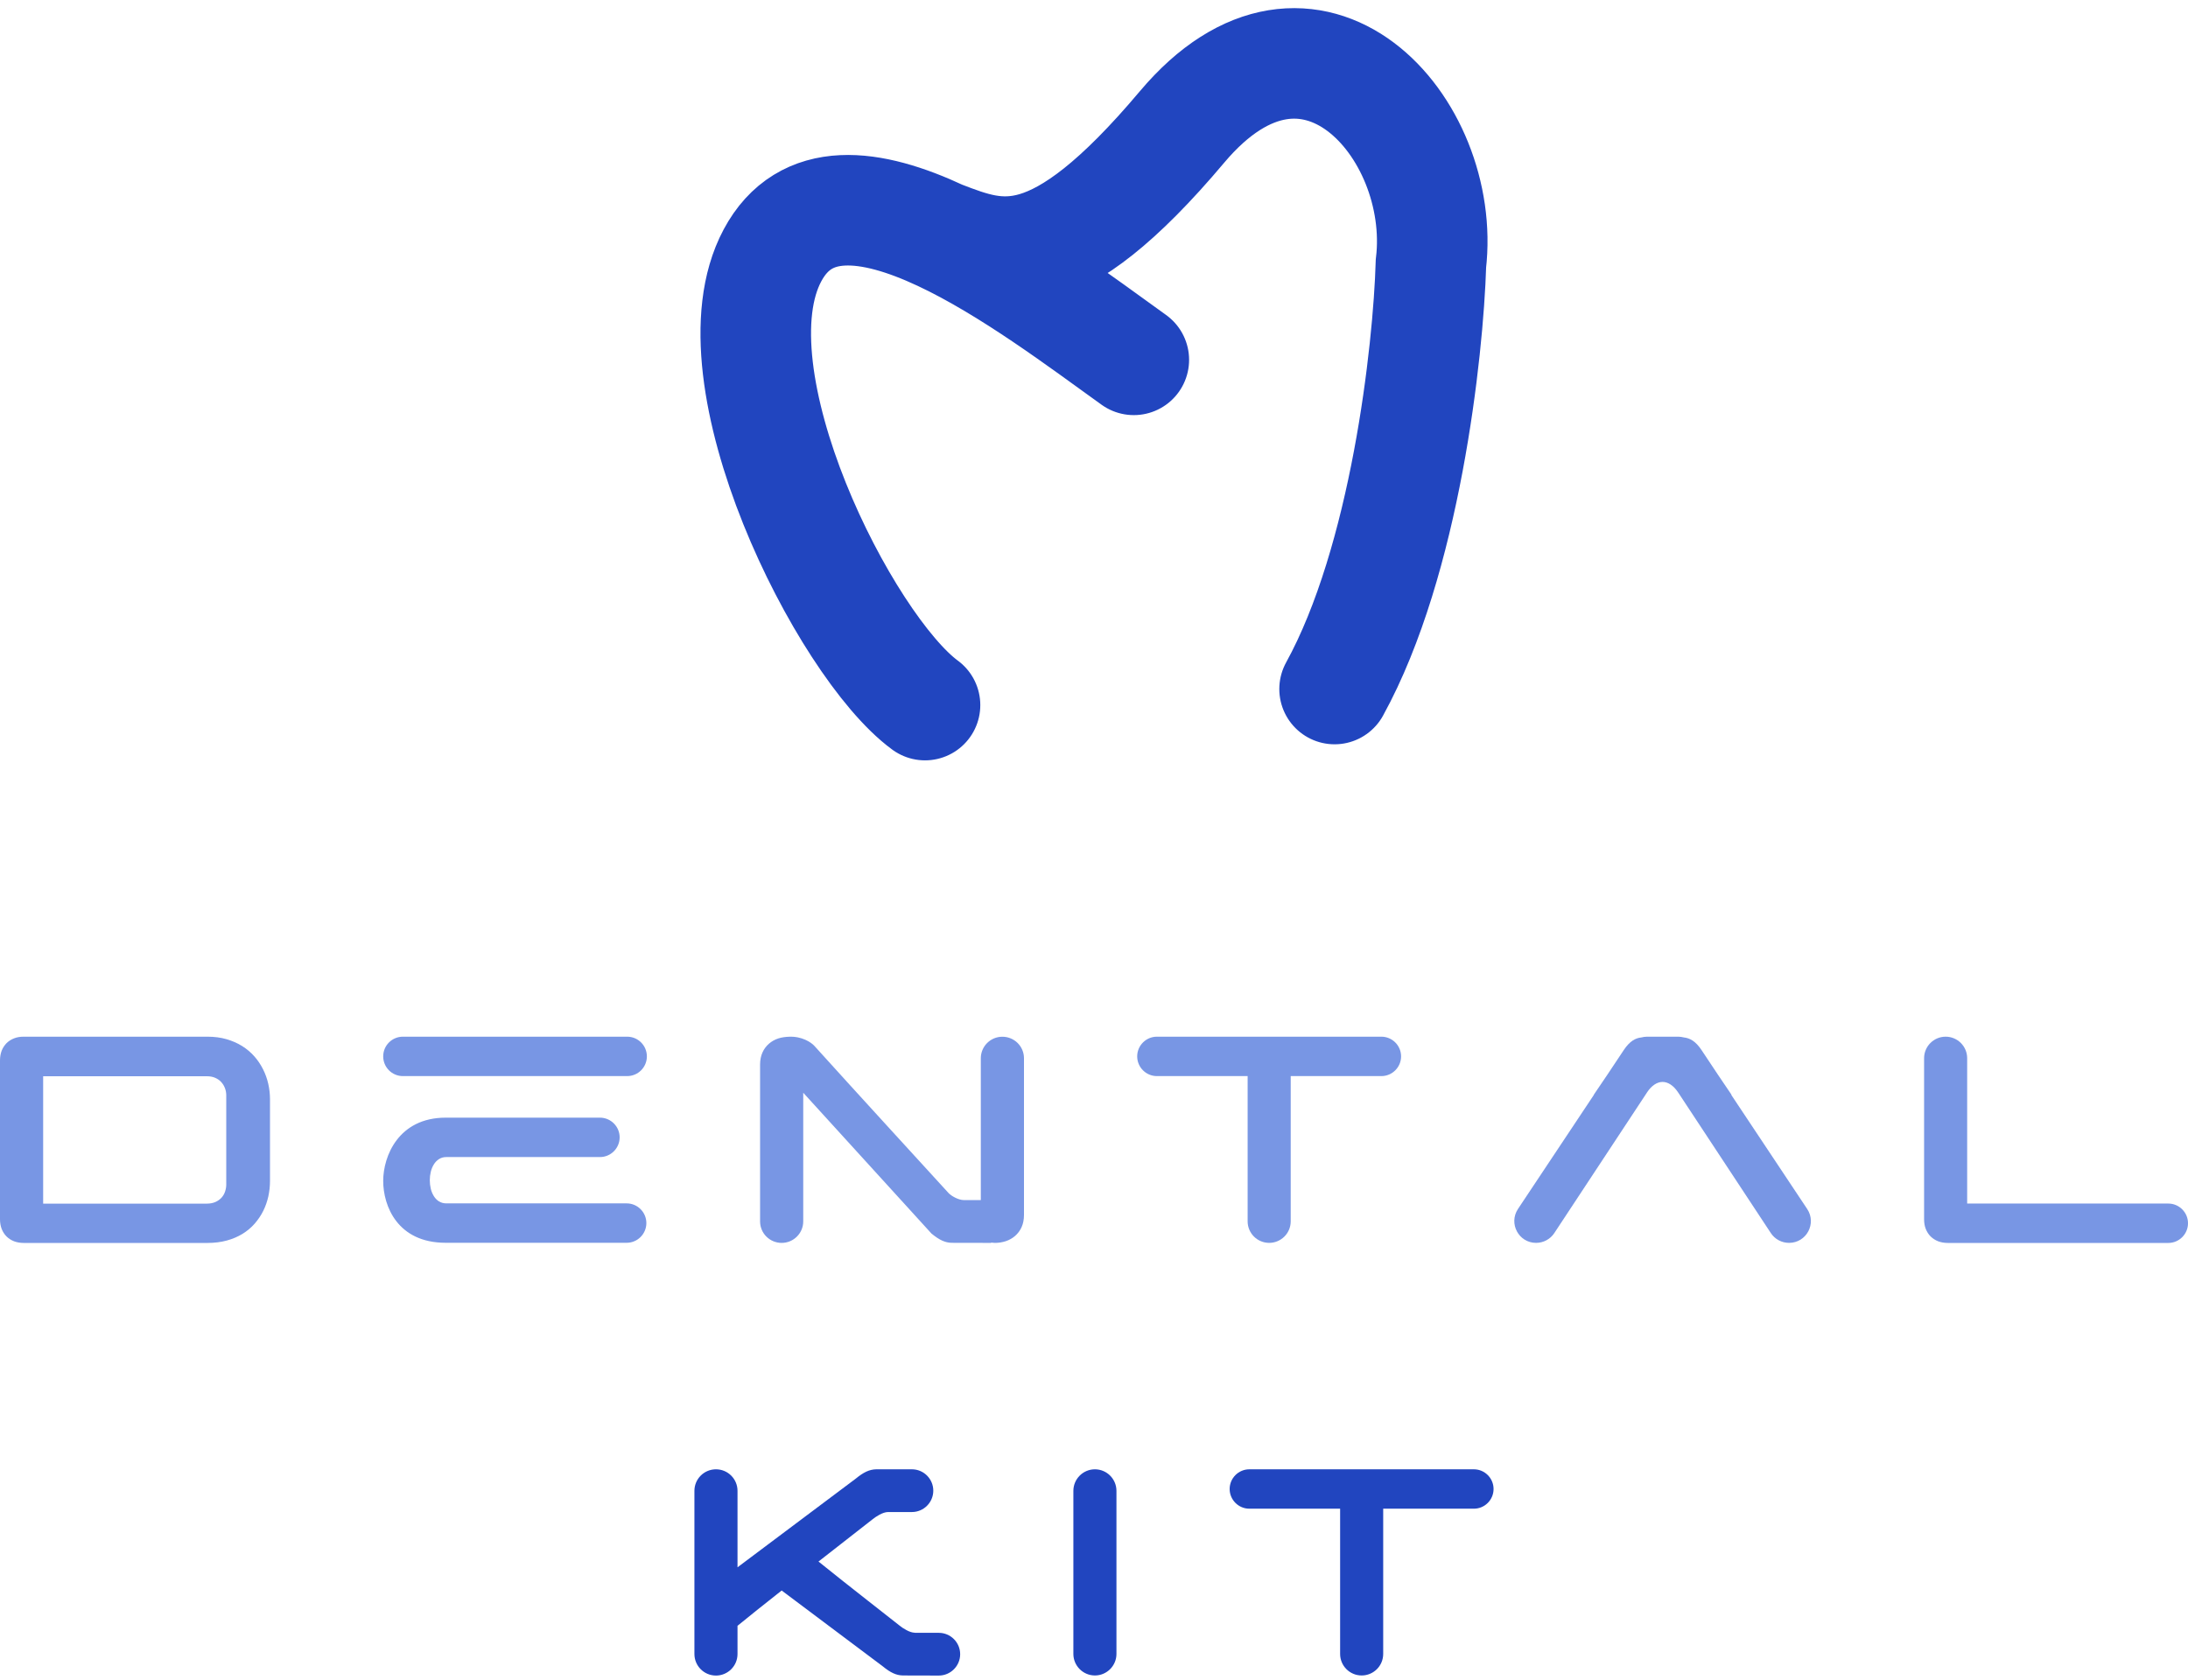 <svg width="138" height="106" viewBox="0 0 138 106" fill="none" xmlns="http://www.w3.org/2000/svg">
<path d="M58.342 44.481C53.277 40.767 44.666 23.714 48.718 16.116C50.773 12.262 54.914 12.796 59.355 14.875M71.511 22.701C68.266 20.371 63.669 16.894 59.355 14.875M59.355 14.875C63.069 16.302 66.446 17.636 74.55 8.012C82.654 -1.612 91.265 8.012 90.252 16.623C90.083 22.194 88.631 35.364 84.174 43.468" stroke="#2145BF" stroke-width="6.973" stroke-linecap="round"/>
<path d="M1.495 78.412C1.274 78.412 1.069 78.375 0.885 78.307C0.7 78.233 0.542 78.133 0.411 78.001C0.279 77.87 0.179 77.712 0.105 77.527C0.037 77.343 -1.52588e-05 77.143 -1.52588e-05 76.917V66.896C-1.52588e-05 66.675 0.037 66.469 0.105 66.285C0.179 66.101 0.279 65.948 0.411 65.811C0.542 65.68 0.7 65.579 0.885 65.506C1.069 65.432 1.269 65.4 1.495 65.4H13.085C13.522 65.4 13.923 65.453 14.286 65.558C14.649 65.664 14.976 65.806 15.271 65.99C15.566 66.174 15.818 66.39 16.039 66.638C16.261 66.885 16.44 67.159 16.587 67.449C16.735 67.738 16.845 68.049 16.919 68.37C16.992 68.692 17.029 69.018 17.029 69.344V74.51C17.029 74.837 16.992 75.158 16.924 75.479C16.85 75.8 16.745 76.106 16.603 76.39C16.461 76.68 16.276 76.948 16.061 77.196C15.845 77.443 15.587 77.659 15.297 77.838C15.002 78.017 14.676 78.159 14.307 78.259C13.938 78.359 13.533 78.412 13.091 78.412H1.501H1.495ZM14.27 69.097C14.27 68.944 14.244 68.797 14.191 68.655C14.139 68.512 14.059 68.381 13.96 68.27C13.859 68.154 13.728 68.065 13.575 67.996C13.422 67.928 13.243 67.896 13.043 67.896H2.722V75.932H13.043C13.254 75.932 13.438 75.895 13.591 75.827C13.743 75.758 13.875 75.663 13.975 75.553C14.075 75.442 14.149 75.311 14.196 75.168C14.244 75.026 14.27 74.879 14.27 74.731V69.102V69.097Z" fill="#7896E4"/>
<path d="M27.692 75.795C27.561 75.711 27.45 75.6 27.366 75.463C27.281 75.326 27.213 75.174 27.171 74.995C27.129 74.821 27.108 74.642 27.108 74.458C27.108 74.273 27.129 74.094 27.171 73.921C27.213 73.747 27.281 73.589 27.366 73.452C27.45 73.315 27.561 73.204 27.692 73.12C27.824 73.036 27.976 72.994 28.15 72.994H37.839C38.524 72.994 39.082 72.436 39.082 71.751C39.082 71.067 38.524 70.508 37.839 70.508C35.133 70.508 28.882 70.508 28.113 70.508C25.138 70.508 24.169 72.936 24.169 74.5C24.169 76.064 25.059 78.402 28.108 78.402H39.524C40.209 78.402 40.767 77.844 40.767 77.159C40.767 76.475 40.209 75.916 39.524 75.916H28.15C27.976 75.916 27.824 75.874 27.692 75.79V75.795Z" fill="#7896E4"/>
<path d="M24.169 66.643C24.169 67.328 24.722 67.886 25.412 67.886H39.556C40.24 67.886 40.799 67.333 40.799 66.643C40.799 65.959 40.246 65.4 39.556 65.4H25.412C24.727 65.4 24.169 65.953 24.169 66.643Z" fill="#7896E4"/>
<path d="M63.22 65.403C62.467 65.403 61.861 66.014 61.861 66.761V75.708H60.782C60.445 75.703 59.997 75.45 59.823 75.26C58.228 73.512 53.778 68.657 51.361 65.977C51.166 65.761 50.577 65.366 49.771 65.403C49.534 65.413 49.302 65.44 49.081 65.513C48.86 65.587 48.665 65.698 48.497 65.845C48.328 65.993 48.191 66.172 48.091 66.393C47.991 66.614 47.939 66.872 47.939 67.167V77.051C47.939 77.804 48.549 78.409 49.302 78.409C50.055 78.409 50.661 77.798 50.661 77.051V68.936L58.749 77.819C59.249 78.23 59.613 78.399 60.039 78.404L62.514 78.409V78.388C62.593 78.393 62.672 78.409 62.751 78.409C62.988 78.409 63.22 78.372 63.441 78.299C63.662 78.225 63.857 78.114 64.025 77.967C64.194 77.819 64.331 77.64 64.431 77.419C64.531 77.198 64.584 76.94 64.584 76.645V66.761C64.584 66.008 63.973 65.403 63.22 65.403Z" fill="#7896E4"/>
<path d="M71.724 66.643C71.724 65.959 72.282 65.4 72.966 65.4H87.126C87.81 65.4 88.368 65.959 88.368 66.643C88.368 67.328 87.81 67.886 87.126 67.886H81.407V77.048C81.407 77.801 80.796 78.407 80.049 78.407C79.296 78.407 78.69 77.796 78.69 77.048V67.886H72.966C72.282 67.886 71.724 67.328 71.724 66.643Z" fill="#7896E4"/>
<path d="M109.199 69.065H109.21L108.351 67.796L107.314 66.238C106.94 65.674 106.572 65.49 106.208 65.448C106.098 65.421 105.977 65.4 105.85 65.4H104.866H103.881C103.749 65.4 103.633 65.421 103.523 65.448C103.159 65.485 102.791 65.674 102.417 66.238L101.38 67.796L100.521 69.065H100.532L95.74 76.269C95.135 77.185 95.787 78.407 96.883 78.407C97.346 78.407 97.778 78.175 98.031 77.791L103.828 68.997C103.849 68.96 103.876 68.923 103.886 68.907C104.165 68.486 104.513 68.254 104.86 68.254C105.208 68.254 105.555 68.486 105.834 68.907C105.845 68.923 105.871 68.96 105.892 68.992L111.69 77.791C111.943 78.175 112.375 78.407 112.838 78.407C113.938 78.407 114.591 77.185 113.981 76.269L109.189 69.065H109.199Z" fill="#7896E4"/>
<path d="M124.072 75.927H136.757C137.442 75.927 138 76.485 138 77.169C138 77.854 137.442 78.412 136.757 78.412H122.851C122.629 78.412 122.424 78.375 122.24 78.307C122.055 78.233 121.903 78.133 121.766 78.001C121.634 77.87 121.534 77.712 121.46 77.527C121.387 77.343 121.355 77.143 121.355 76.917V66.759C121.355 66.011 121.961 65.4 122.714 65.4C123.461 65.4 124.072 66.006 124.072 66.759V75.921V75.927Z" fill="#7896E4"/>
<path d="M57.7 103.002C57.363 102.997 56.942 102.718 56.742 102.555C56.231 102.144 53.614 100.117 51.623 98.511C53.298 97.199 54.751 96.073 55.046 95.836C55.246 95.678 55.667 95.393 56.005 95.388H57.516C58.258 95.388 58.864 94.782 58.864 94.04C58.864 93.297 58.258 92.692 57.516 92.692H55.262C54.836 92.703 54.472 92.871 53.972 93.282L46.516 98.874V94.05C46.516 93.303 45.91 92.692 45.157 92.692C44.409 92.692 43.798 93.297 43.798 94.05V104.345C43.798 105.093 44.404 105.704 45.157 105.704C45.905 105.704 46.516 105.098 46.516 104.345V102.565C47.19 102.012 48.201 101.207 49.301 100.338L55.667 105.114C56.168 105.525 56.531 105.693 56.958 105.698L59.211 105.704C59.954 105.704 60.559 105.098 60.559 104.356C60.559 103.613 59.954 103.008 59.211 103.008H57.7V103.002Z" fill="#2145BF"/>
<path d="M69.058 92.692C69.806 92.692 70.416 93.303 70.416 94.051V104.34C70.416 105.088 69.806 105.698 69.058 105.698C68.31 105.698 67.699 105.088 67.699 104.34V94.051C67.699 93.303 68.31 92.692 69.058 92.692Z" fill="#2145BF"/>
<path d="M77.556 93.935C77.556 93.25 78.115 92.692 78.799 92.692H92.959C93.643 92.692 94.201 93.25 94.201 93.935C94.201 94.619 93.643 95.177 92.959 95.177H87.24V104.34C87.24 105.093 86.629 105.698 85.882 105.698C85.129 105.698 84.523 105.088 84.523 104.34V95.177H78.799C78.115 95.177 77.556 94.619 77.556 93.935Z" fill="#2145BF"/>
</svg>
